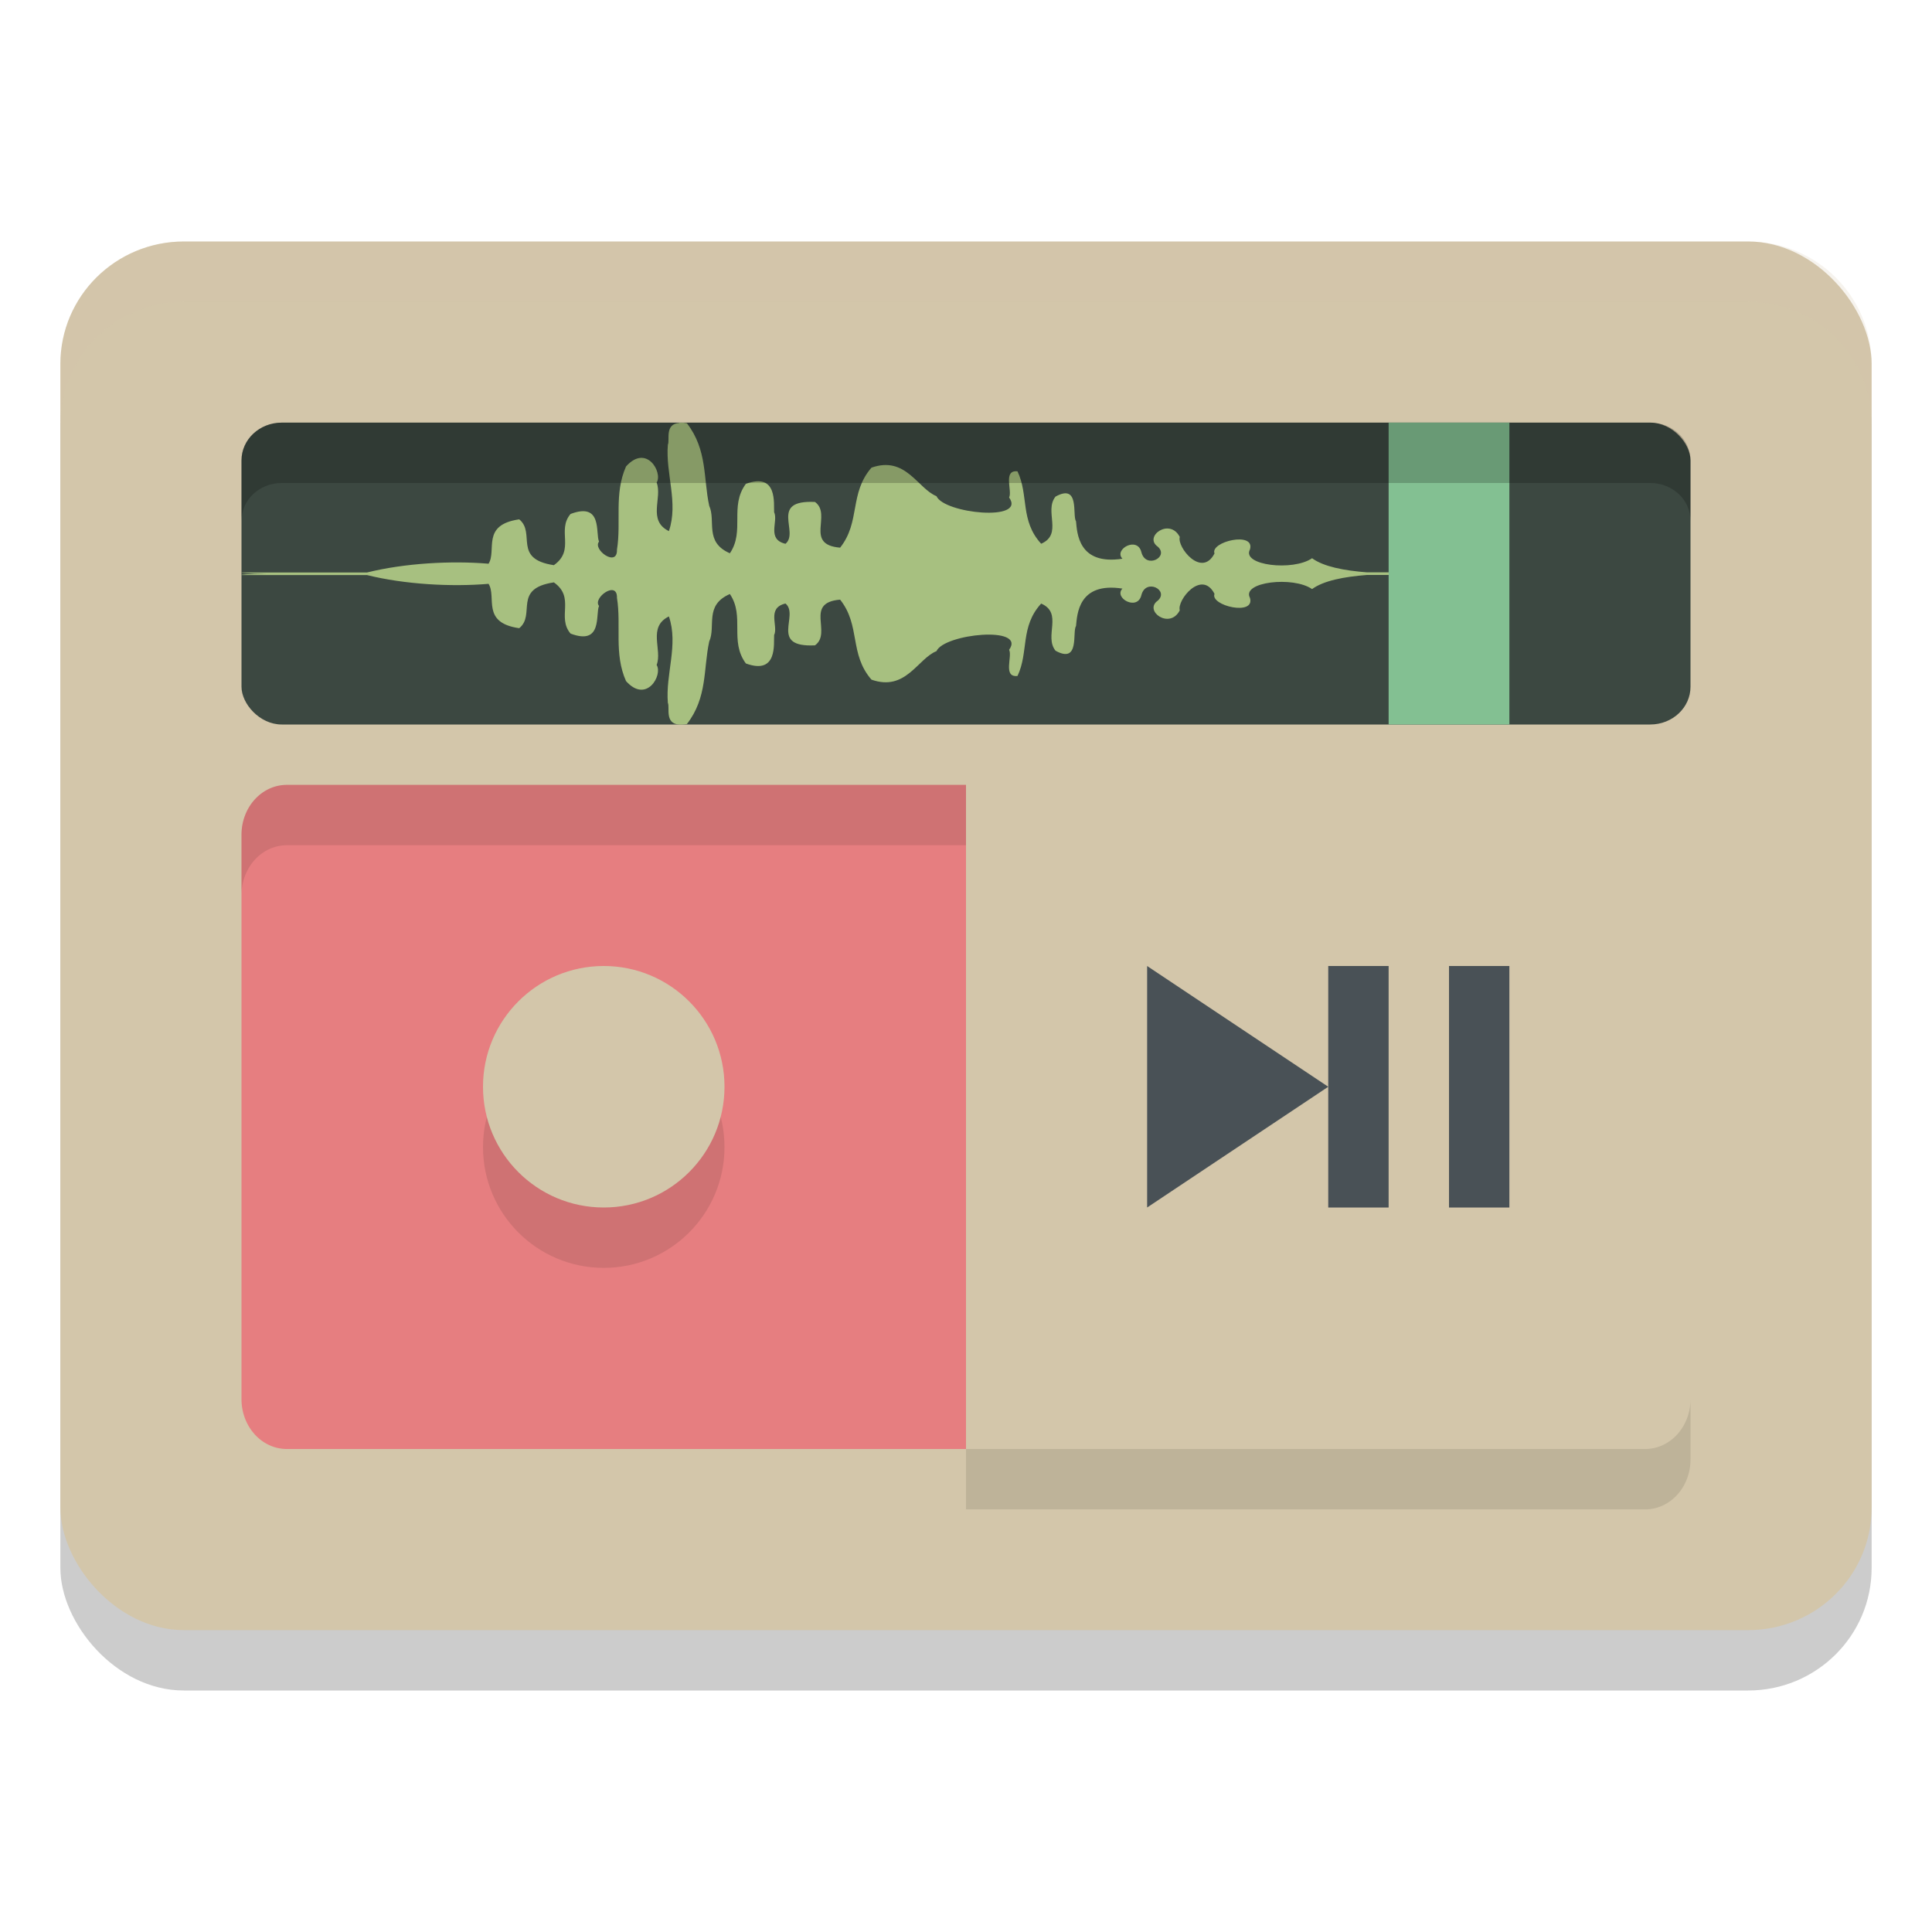 <svg xmlns="http://www.w3.org/2000/svg" width="32" height="32" version="1.0">
 <rect style="opacity:0.2" width="30" height="23" x="1" y="5" rx="2.045" ry="2.029"/>
 <rect style="fill:#d3c6aa" width="30" height="23" x="1" y="4" rx="2.045" ry="2.029"/>
 <path style="fill:#e67e80" d="M 16,13 V 24 H 4.752 A 0.75,0.825 0 0 1 4,23.173 V 13.827 A 0.75,0.825 0 0 1 4.752,13 Z"/>
 <circle style="opacity:0.1" cx="10" cy="19" r="2"/>
 <circle style="fill:#d3c6aa" cx="10" cy="18" r="2"/>
 <path style="fill:#d3c6aa" d="m 16,13 v 11 h 11.248 a 0.75,0.825 0 0 0 0.752,-0.827 V 13.827 A 0.75,0.825 0 0 0 27.248,13 Z"/>
 <path style="fill:#495156" d="M 19 16 L 19 20 L 22 18 L 19 16 z M 22 18 L 22 20 L 23 20 L 23 16 L 22 16 L 22 18 z M 24 16 L 24 20 L 25 20 L 25 16 L 24 16 z"/>
 <rect style="fill:#3c4841" width="24" height="5" x="4" y="7" rx=".667" ry=".625"/>
 <path style="fill:#a7c080" d="m 11.25,7.001 c 0.035,-0.003 0.076,-4.96e-4 0.127,0.009 0.342,0.442 0.271,0.913 0.37,1.368 0.114,0.251 -0.085,0.6 0.342,0.786 0.252,-0.37 -0.011,-0.776 0.265,-1.15 0.533,-0.196 0.458,0.341 0.468,0.47 0.073,0.15 -0.129,0.448 0.188,0.523 0.235,-0.193 -0.277,-0.73 0.489,-0.693 0.288,0.21 -0.183,0.707 0.416,0.757 0.341,-0.429 0.148,-0.896 0.519,-1.325 0.569,-0.201 0.765,0.347 1.077,0.472 0.126,0.288 1.492,0.427 1.203,0.022 0.057,-0.106 -0.108,-0.461 0.139,-0.433 0.189,0.396 0.04,0.816 0.392,1.199 0.365,-0.159 0.044,-0.541 0.238,-0.781 0.407,-0.225 0.274,0.316 0.339,0.408 0.019,0.19 0.035,0.734 0.769,0.621 -0.149,-0.154 0.249,-0.378 0.314,-0.108 0.072,0.284 0.466,0.081 0.271,-0.092 -0.239,-0.166 0.198,-0.485 0.365,-0.16 -0.05,0.166 0.362,0.685 0.575,0.273 -0.077,-0.196 0.678,-0.373 0.587,-0.066 -0.142,0.265 0.715,0.363 1.029,0.145 0.192,0.14 0.528,0.204 0.91,0.234 h 1.361 c -0.014,0.006 -0.016,0.011 -0.124,0.021 0.109,0.009 0.11,0.016 0.124,0.022 h -1.361 c -0.382,0.03 -0.718,0.094 -0.91,0.234 -0.314,-0.218 -1.171,-0.119 -1.029,0.145 0.091,0.307 -0.664,0.13 -0.587,-0.066 -0.213,-0.411 -0.626,0.108 -0.575,0.273 -0.167,0.325 -0.603,0.006 -0.365,-0.16 0.195,-0.174 -0.199,-0.377 -0.271,-0.092 -0.065,0.269 -0.463,0.046 -0.314,-0.108 -0.734,-0.114 -0.749,0.431 -0.769,0.621 -0.065,0.091 0.068,0.633 -0.339,0.408 -0.194,-0.24 0.128,-0.622 -0.238,-0.781 -0.352,0.384 -0.203,0.803 -0.392,1.199 -0.247,0.028 -0.081,-0.328 -0.139,-0.433 0.289,-0.404 -1.077,-0.266 -1.203,0.022 -0.312,0.124 -0.508,0.673 -1.077,0.472 -0.371,-0.428 -0.177,-0.896 -0.519,-1.325 -0.599,0.05 -0.127,0.547 -0.416,0.757 -0.766,0.037 -0.254,-0.5 -0.489,-0.693 -0.317,0.075 -0.115,0.373 -0.188,0.523 -0.01,0.129 0.065,0.666 -0.468,0.47 -0.276,-0.374 -0.014,-0.78 -0.265,-1.15 -0.428,0.186 -0.228,0.534 -0.342,0.786 -0.099,0.455 -0.027,0.926 -0.37,1.368 -0.05,0.009 -0.092,0.011 -0.127,0.009 -0.246,-0.017 -0.152,-0.286 -0.188,-0.36 -0.041,-0.477 0.178,-0.961 0.017,-1.432 -0.359,0.177 -0.104,0.552 -0.203,0.804 0.105,0.165 -0.167,0.647 -0.507,0.267 -0.203,-0.454 -0.076,-0.919 -0.15,-1.378 0.009,-0.302 -0.409,0.003 -0.297,0.133 -0.062,0.134 0.063,0.661 -0.472,0.458 -0.232,-0.274 0.083,-0.594 -0.276,-0.848 -0.687,0.102 -0.295,0.532 -0.574,0.759 -0.635,-0.091 -0.369,-0.515 -0.508,-0.735 -0.618,0.053 -1.393,0.009 -2.012,-0.145 h -2.078 c -0.018,-0.011 0.116,-0.019 0.407,-0.022 -0.29,-0.003 -0.424,-0.01 -0.407,-0.021 h 2.078 c 0.619,-0.154 1.394,-0.198 2.012,-0.145 0.14,-0.221 -0.127,-0.644 0.508,-0.735 0.279,0.227 -0.113,0.657 0.574,0.759 0.359,-0.255 0.043,-0.574 0.276,-0.848 0.535,-0.203 0.41,0.324 0.472,0.458 -0.112,0.13 0.306,0.435 0.297,0.133 0.074,-0.459 -0.052,-0.923 0.15,-1.378 0.341,-0.38 0.612,0.102 0.507,0.267 0.099,0.252 -0.157,0.627 0.203,0.804 0.161,-0.471 -0.058,-0.955 -0.017,-1.432 0.036,-0.073 -0.058,-0.342 0.188,-0.36 z m 12.014,2.496 c -0.029,1.86e-4 -0.056,0.002 -0.085,0.002 0.201,0.003 0.398,0.002 0.591,0 -0.165,-0.002 -0.334,-0.004 -0.506,-0.002 z"/>
 <path style="fill:#83c092" d="m 23,7 h 2 V 12 h -2 z"/>
 <path style="opacity:0.1" d="M 4.752 13 A 0.75 0.825 0 0 0 4 13.826 L 4 14.826 A 0.75 0.825 0 0 1 4.752 14 L 16 14 L 16 13 L 4.752 13 z"/>
 <path style="opacity:0.1" d="M 28 23.174 A 0.75 0.825 0 0 1 27.248 24 L 16 24 L 16 25 L 27.248 25 A 0.75 0.825 0 0 0 28 24.174 L 28 23.174 z"/>
 <path style="opacity:0.2" d="M 4.666 7 C 4.297 7 4 7.279 4 7.625 L 4 8.625 C 4 8.279 4.297 8 4.666 8 L 27.334 8 C 27.703 8 28 8.279 28 8.625 L 28 7.625 C 28 7.279 27.703 7 27.334 7 L 4.666 7 z"/>
 <path style="fill:#d3c6aa;opacity:0.2" d="M 3.045 4 C 1.912 4 1 4.905 1 6.029 L 1 7.029 C 1 5.905 1.912 5 3.045 5 L 28.955 5 C 30.088 5 31 5.905 31 7.029 L 31 6.029 C 31 4.905 30.088 4 28.955 4 L 3.045 4 z"/>
</svg>
